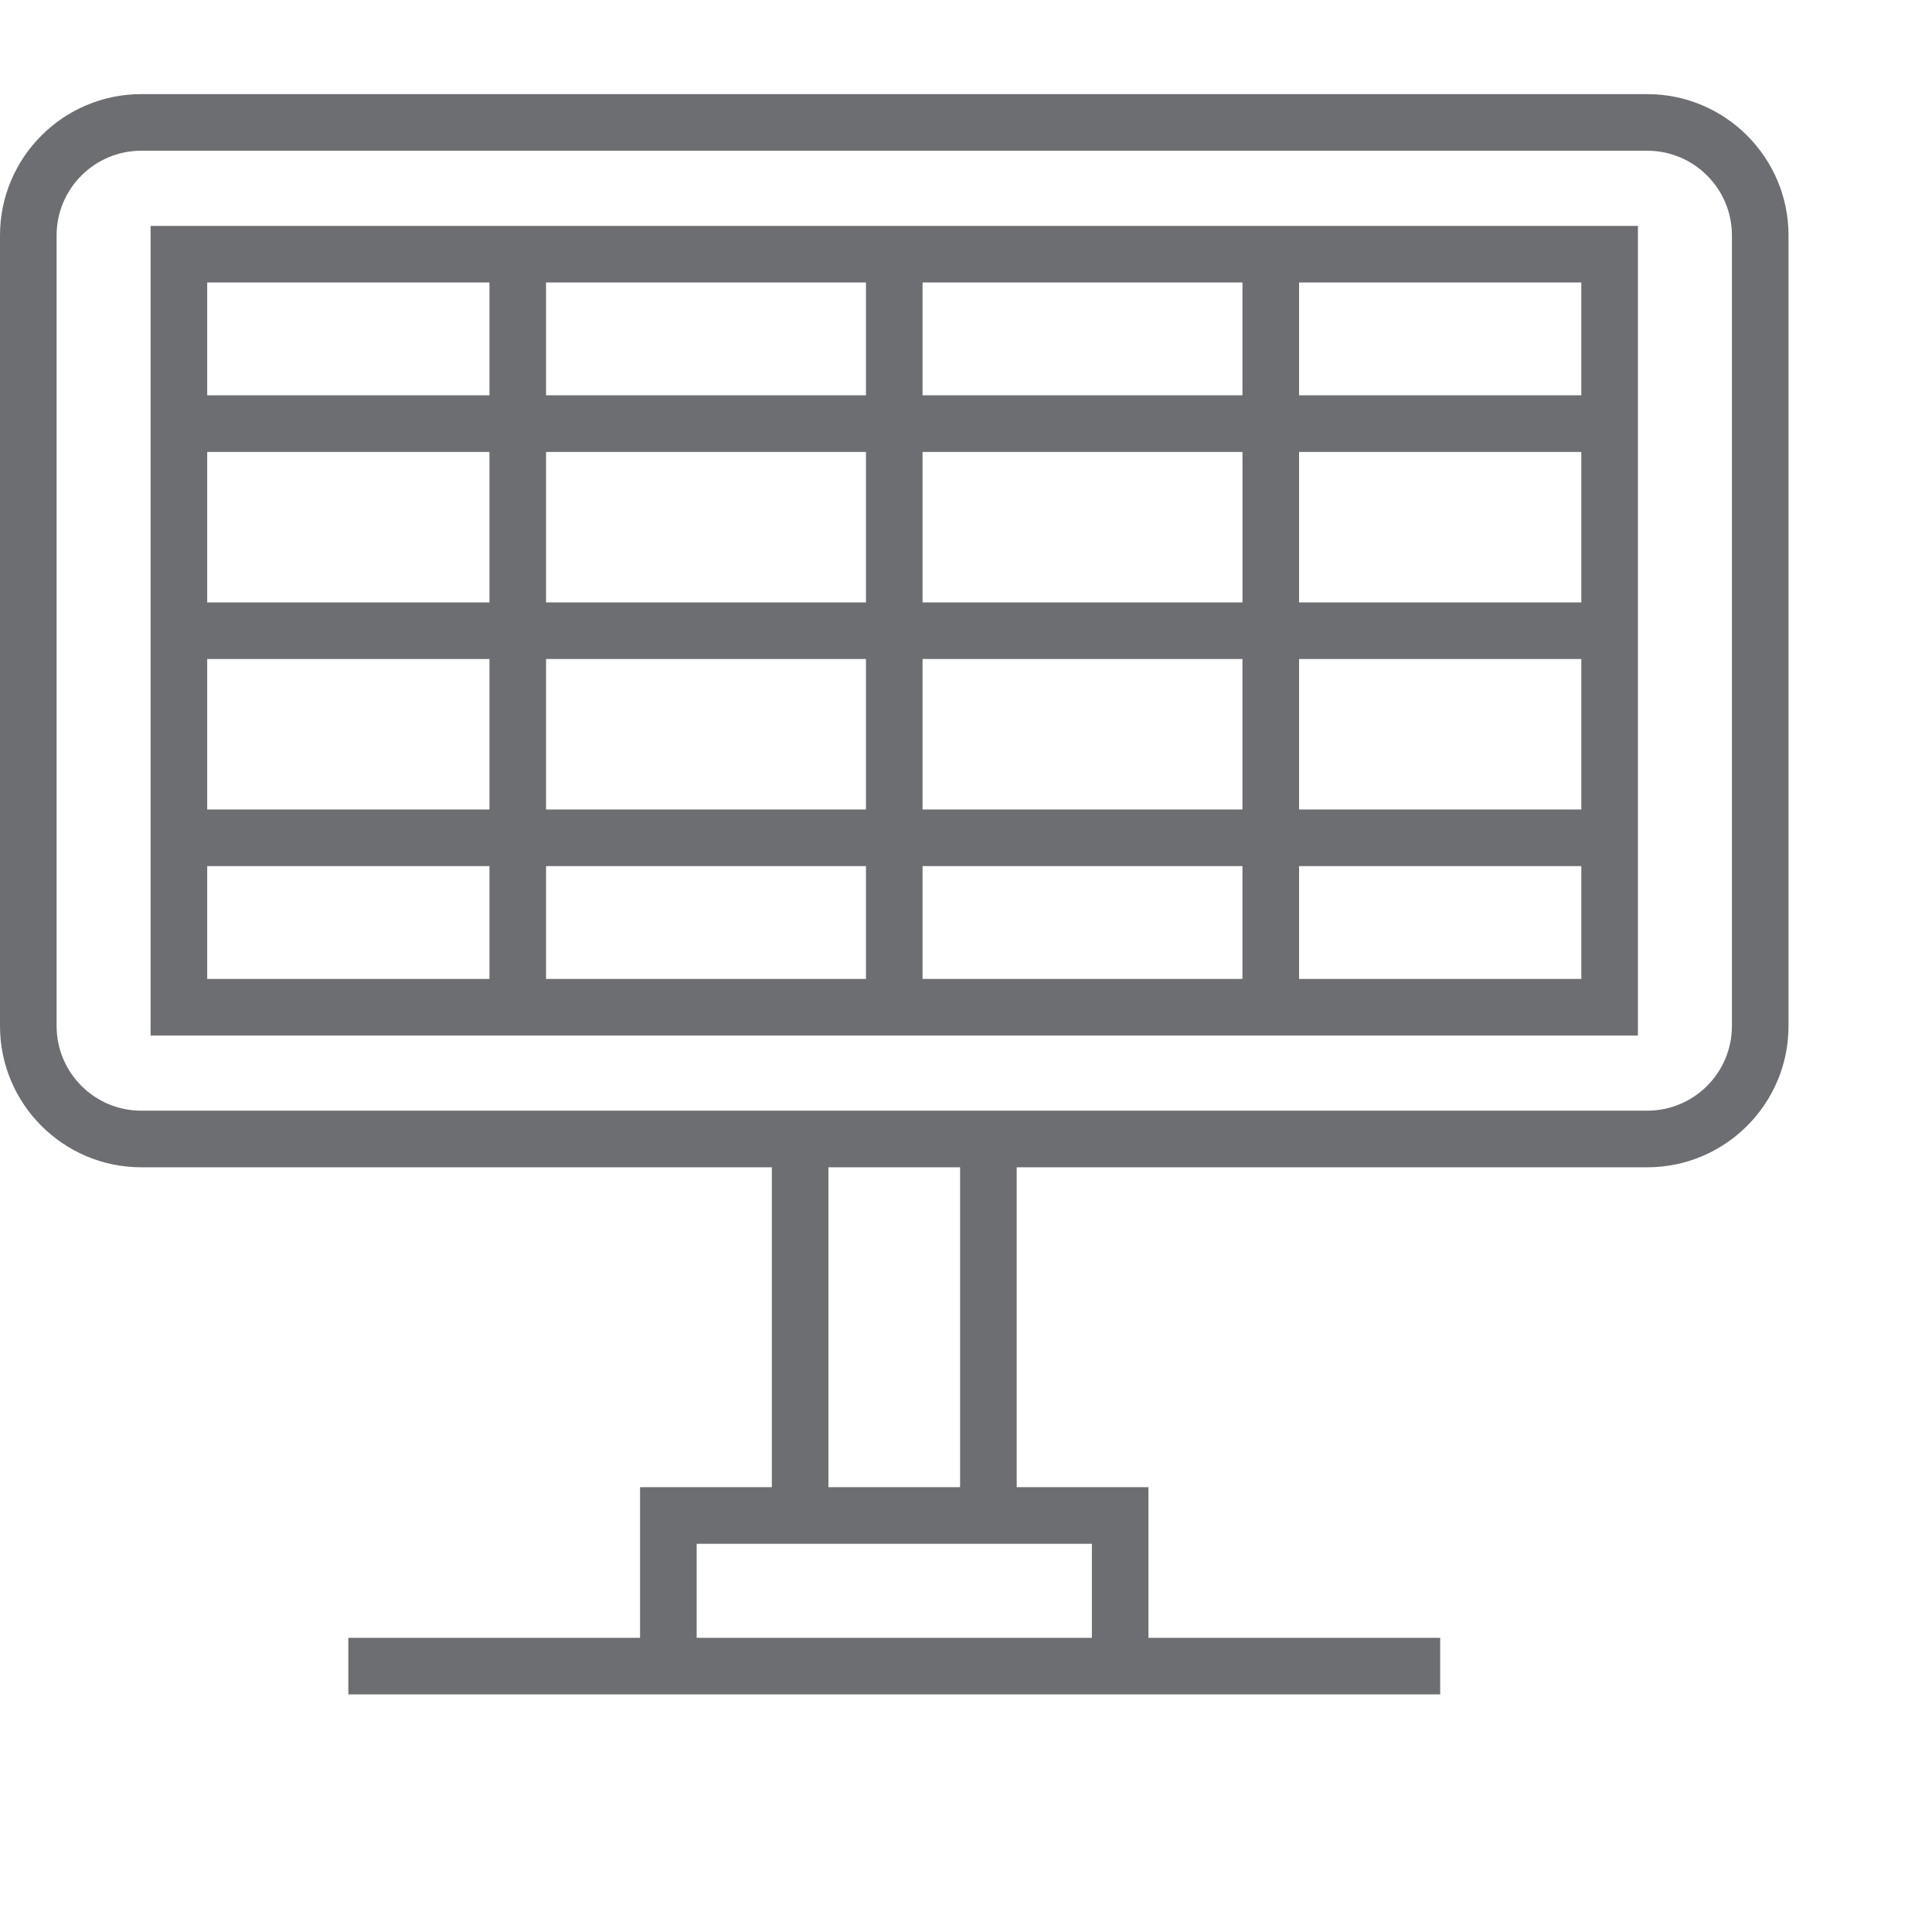 <?xml version="1.0" encoding="iso-8859-1"?>
<!-- Generator: Adobe Illustrator 19.0.0, SVG Export Plug-In . SVG Version: 6.00 Build 0)  -->
<svg xmlns="http://www.w3.org/2000/svg" xmlns:xlink="http://www.w3.org/1999/xlink" version="1.1" id="Layer_1" x="0px" y="0px" viewBox="0 0 512 512" style="enable-background:new 0 0 512 512;" xml:space="preserve" width="512px" height="512px">
<g>
	<g>
		<g>
			<path d="M436.544,24.944H37.434C16.793,24.944,0,41.737,0,62.377v209.534c0,20.641,16.793,37.433,37.434,37.433h167.11v84.778     h-34.922v39.911H92.311v15h289.355v-15h-77.311v-39.911h-34.922v-84.778h167.11c20.641,0,37.434-16.792,37.434-37.433V62.377     C473.978,41.737,457.185,24.944,436.544,24.944z M289.355,409.122v24.911H184.622v-24.911H289.355z M219.544,394.122v-84.778     h34.89v84.778H219.544z M436.544,294.344H37.434c-12.37,0-22.434-10.063-22.434-22.433V62.377     c0-12.37,10.063-22.433,22.434-22.433h399.11c12.37,0,22.434,10.063,22.434,22.433v209.534h0     C458.978,284.281,448.915,294.344,436.544,294.344z" fill="#6D6E71"/>
			<path d="M39.911,274.422h394.155V59.867H39.911V274.422z M419.067,259.422h-74.8v-29.9h74.8V259.422z M419.067,214.522h-74.8     v-39.877h74.8V214.522z M419.067,159.645h-74.8v-39.878h74.8V159.645z M344.266,74.867h74.8v29.9h-74.8V74.867z M329.267,159.645     h-84.778v-39.878h84.778V159.645z M244.488,74.867h84.778v29.9h-84.778V74.867z M244.488,174.645h84.778v39.877h-84.778V174.645z      M244.488,229.522L244.488,229.522h84.778v29.9h-84.778V229.522z M144.711,74.867h84.777v29.9h-84.777V74.867z M144.711,119.767     h84.777v39.878h-84.777V119.767z M144.711,174.645h84.777v39.877h-84.777V174.645z M144.711,229.522h84.777v29.9h-84.777V229.522     z M54.911,74.867h74.8v29.9h-74.8V74.867z M54.911,119.767h74.8v39.878h-74.8V119.767z M54.911,174.645h74.8v39.877h-74.8     V174.645z M54.911,229.522h74.8v29.9h-74.8V229.522z" fill="#6D6E71"/>
		</g>
	</g>
</g>
<g>
</g>
<g>
</g>
<g>
</g>
<g>
</g>
<g>
</g>
<g>
</g>
<g>
</g>
<g>
</g>
<g>
</g>
<g>
</g>
<g>
</g>
<g>
</g>
<g>
</g>
<g>
</g>
<g>
</g>
</svg>
